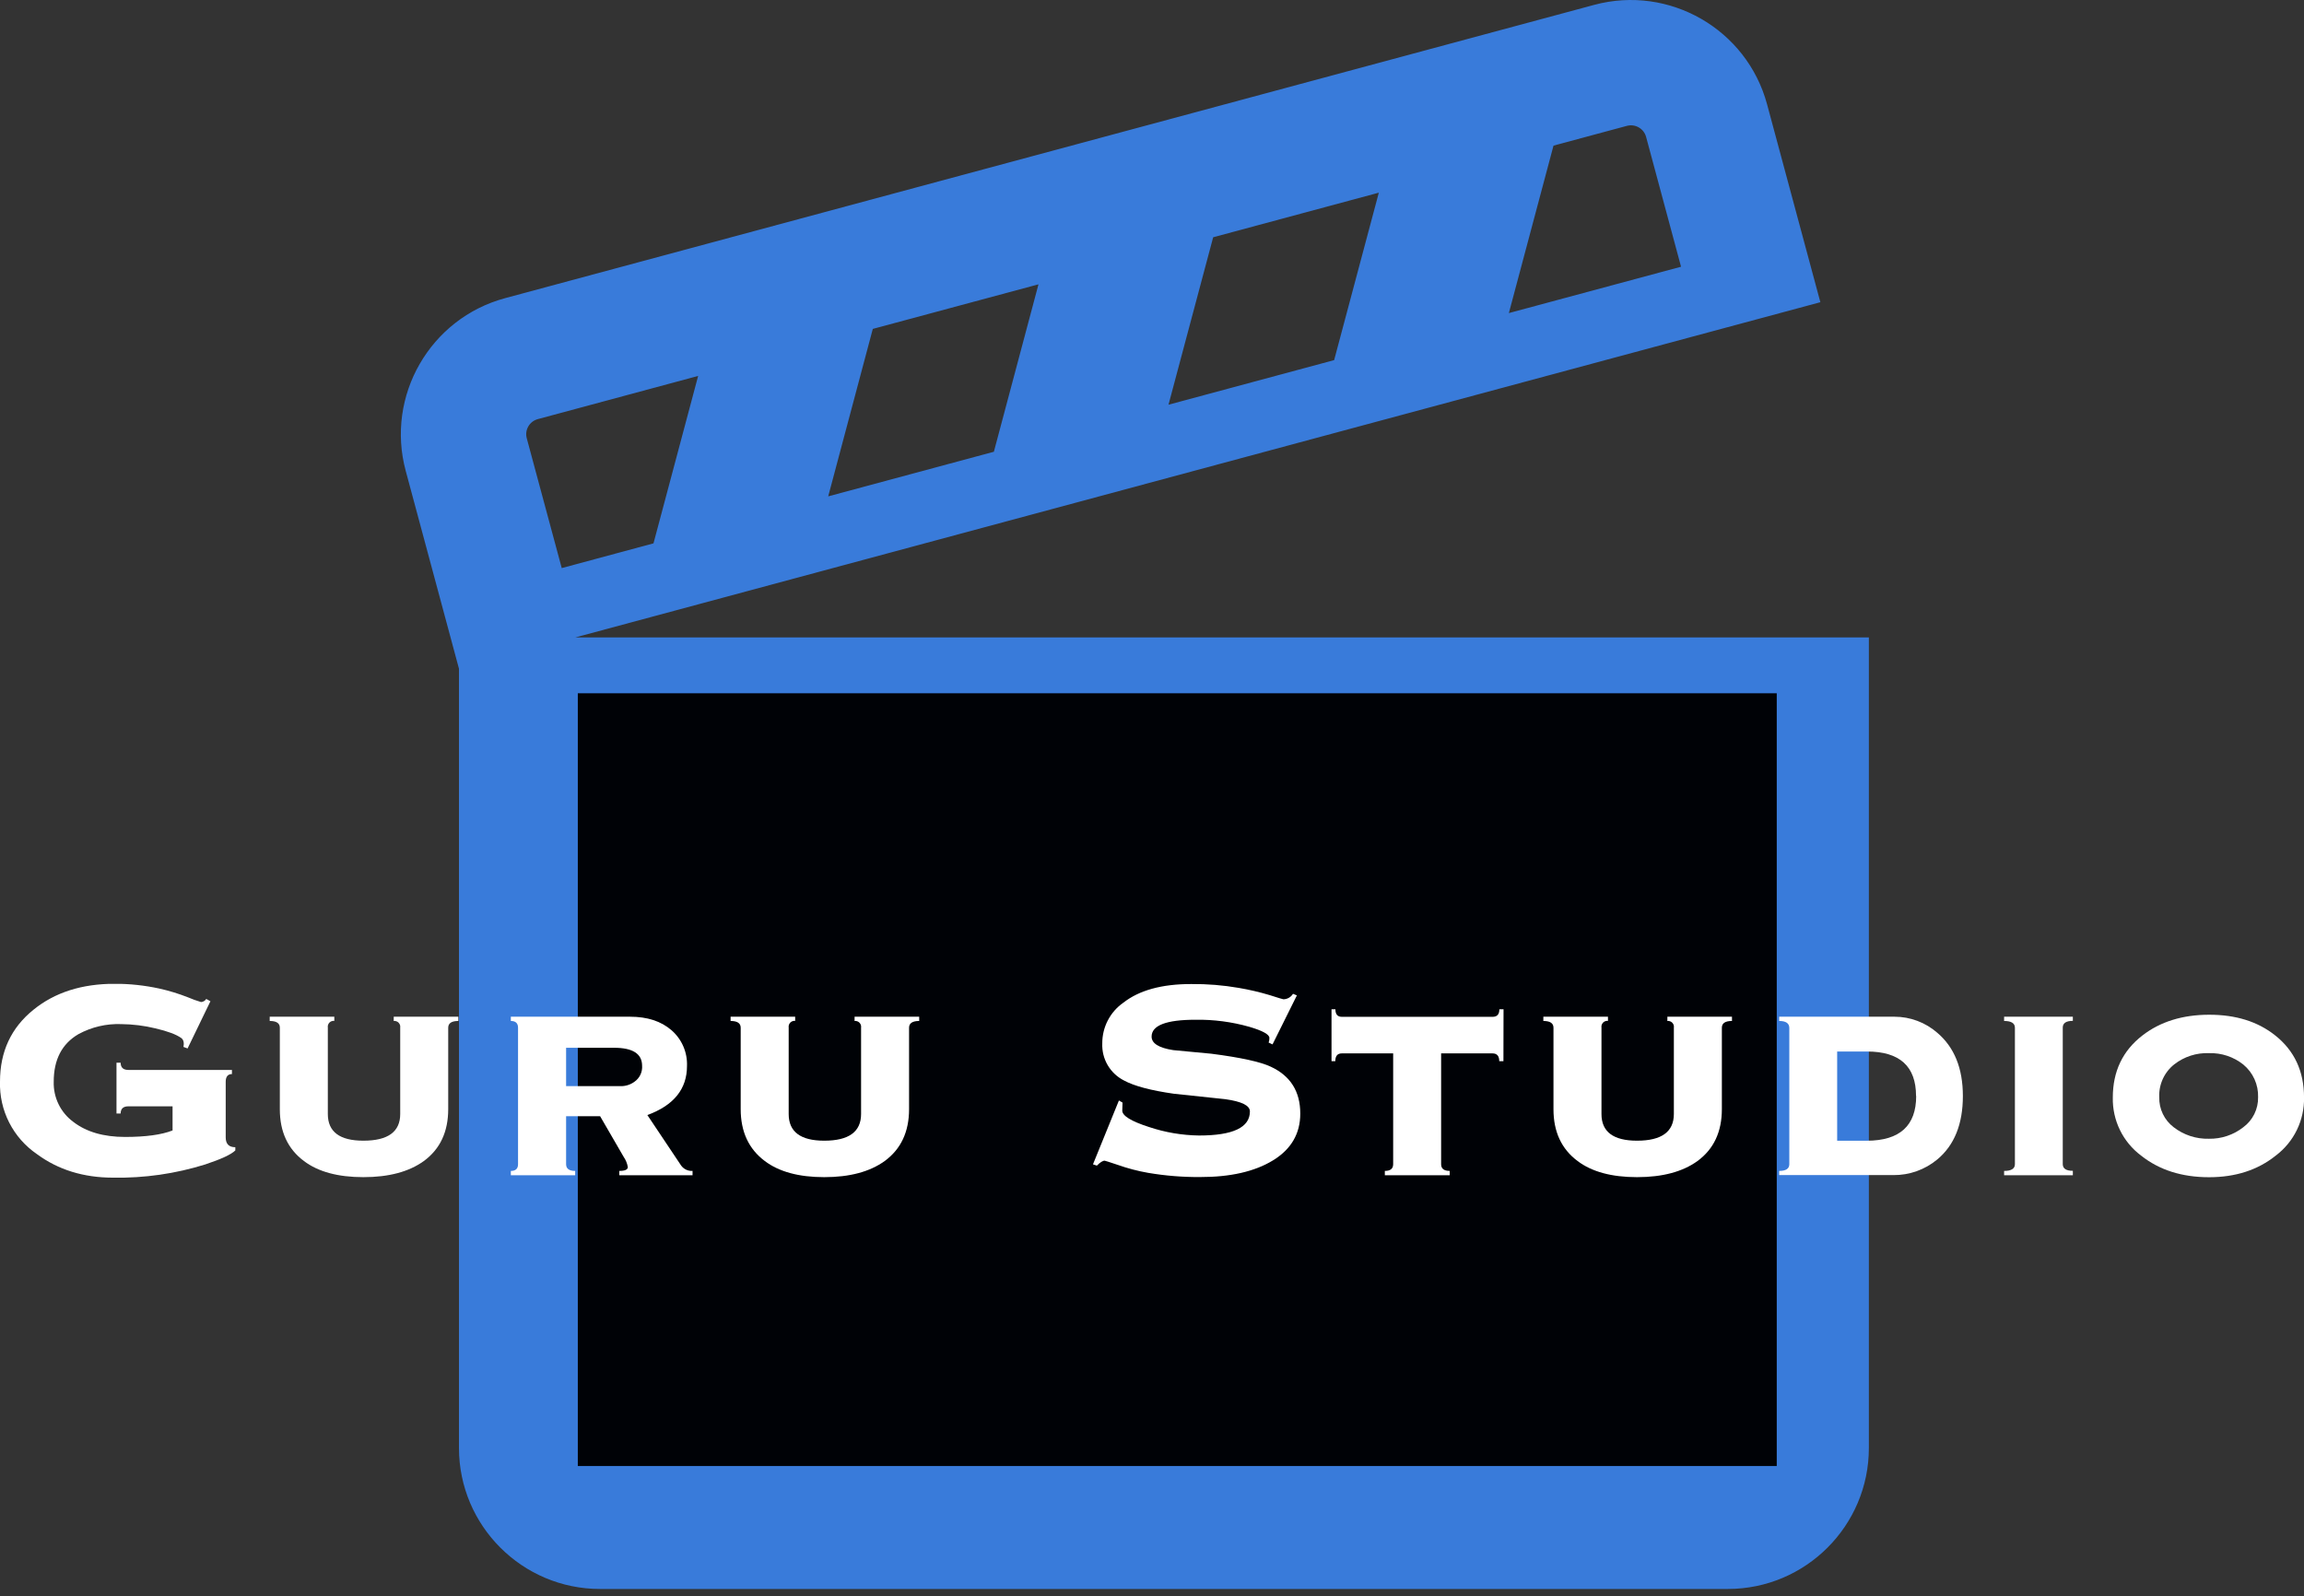 <svg width="319" height="221" viewBox="0 0 319 221" fill="none" xmlns="http://www.w3.org/2000/svg">
<rect x="0" y="0" width="319" height="221" fill="#333333" stroke="none"/>
<path d="M79.662 88.265L252.038 41.848L244.66 14.444C241.858 4.052 231.129 -2.123 220.73 0.673L69.946 41.283C59.55 44.08 53.373 54.814 56.174 65.204L63.547 92.599V200.511C63.547 211.272 72.312 220.03 83.072 220.03H239.232C249.997 220.03 258.753 211.274 258.753 200.511V144.388V88.266L79.662 88.265ZM215.09 20.165L225.25 17.429C226.405 17.12 227.602 17.804 227.911 18.961L232.749 36.934L208.909 43.353L215.09 20.165ZM167.969 32.855L190.905 26.679L184.718 49.867L161.784 56.042L167.969 32.855ZM120.844 45.544L143.783 39.372L137.606 62.556L114.67 68.732L120.844 45.544ZM74.46 58.038L96.662 52.056L90.479 75.24L77.775 78.665L72.932 60.688C72.618 59.538 73.307 58.352 74.46 58.038ZM241.4 200.512C241.4 201.709 240.429 202.678 239.234 202.678H83.074C81.881 202.678 80.907 201.707 80.907 200.512L80.909 99.108H241.401L241.4 200.512Z" fill="#397BDA"/>
<rect x="80" y="96" width="166" height="107" fill="#000206"/>
<g clip-path="url(#clip0_0_436)">
<path d="M32.582 159.302C32.027 159.857 30.638 160.504 28.417 161.243C24.292 162.532 19.986 163.15 15.665 163.074C11.568 163.074 8.047 161.984 5.104 159.806C3.48 158.694 2.161 157.193 1.27 155.439C0.378 153.685 -0.059 151.735 -1.93692e-05 149.768C-1.93692e-05 145.627 1.545 142.311 4.635 139.82C7.581 137.426 11.33 136.228 15.88 136.228C17.954 136.225 20.023 136.446 22.051 136.887C23.411 137.189 24.746 137.598 26.042 138.109C26.627 138.36 27.227 138.577 27.838 138.758C27.984 138.749 28.126 138.705 28.251 138.629C28.376 138.554 28.481 138.449 28.556 138.324L29.135 138.648L25.972 145.183L25.398 144.969C25.518 144.37 25.398 143.971 25.109 143.747C24.417 143.248 23.22 142.799 21.517 142.4C19.965 142.024 18.375 141.827 16.778 141.811C14.712 141.736 12.665 142.218 10.851 143.208C8.576 144.538 7.438 146.73 7.438 149.783C7.406 150.862 7.635 151.932 8.108 152.902C8.581 153.872 9.283 154.712 10.152 155.351C11.958 156.741 14.346 157.436 17.316 157.436C20.167 157.436 22.358 157.137 23.892 156.538V153.196H17.78C17.062 153.196 16.703 153.53 16.703 154.193H16.129V147.159H16.703C16.703 147.824 17.062 148.157 17.78 148.157H32.114V148.73C31.54 148.73 31.25 149.09 31.25 149.808V157.496C31.25 158.404 31.694 158.858 32.582 158.858V159.302Z" fill="white"/>
<path d="M63.459 141.377C62.526 141.377 62.057 141.691 62.057 142.31V153.59C62.057 156.729 60.931 159.124 58.679 160.774C56.621 162.26 53.832 163.004 50.313 163.004C46.794 163.004 44.052 162.26 42.086 160.774C39.855 159.111 38.74 156.716 38.744 153.59V142.31C38.744 141.691 38.28 141.377 37.342 141.377V140.788H46.287V141.362C46.162 141.347 46.036 141.362 45.918 141.404C45.8 141.446 45.694 141.515 45.606 141.606C45.52 141.696 45.455 141.805 45.417 141.925C45.379 142.044 45.37 142.171 45.389 142.295V154.258C45.389 156.723 47.03 157.955 50.313 157.955C53.712 157.955 55.412 156.723 55.412 154.258V142.31C55.431 142.186 55.421 142.059 55.384 141.94C55.346 141.82 55.281 141.711 55.194 141.621C55.107 141.53 55 141.461 54.882 141.419C54.764 141.377 54.638 141.362 54.514 141.377V140.788H63.459V141.377Z" fill="white"/>
<path d="M95.886 162.739H85.744V162.141C86.532 162.141 86.926 161.961 86.926 161.602C86.838 161.099 86.642 160.621 86.353 160.2L83.085 154.562H78.38V161.208C78.38 161.831 78.799 162.141 79.638 162.141V162.739H70.728V162.141C71.396 162.141 71.725 161.831 71.725 161.208V142.31C71.725 141.691 71.386 141.377 70.728 141.377V140.788H87.241C89.625 140.788 91.534 141.41 92.968 142.654C93.675 143.267 94.235 144.031 94.607 144.889C94.979 145.747 95.154 146.678 95.118 147.613C95.118 150.802 93.289 153.066 89.63 154.403L94.3 161.387C94.479 161.637 94.719 161.837 94.996 161.968C95.273 162.1 95.58 162.159 95.886 162.141V162.739ZM88.902 147.583C88.902 145.92 87.61 145.089 85.026 145.089H78.38V150.402H85.909C86.603 150.418 87.284 150.204 87.844 149.793C88.2 149.545 88.484 149.208 88.67 148.816C88.855 148.424 88.935 147.99 88.902 147.558V147.583Z" fill="white"/>
<path d="M127.267 141.377C126.334 141.377 125.865 141.691 125.865 142.31V153.59C125.865 156.729 124.739 159.124 122.487 160.774C120.425 162.26 117.636 163.004 114.121 163.004C110.605 163.004 107.863 162.26 105.894 160.774C103.669 159.111 102.555 156.716 102.552 153.59V142.31C102.552 141.691 102.088 141.377 101.155 141.377V140.788H110.095V141.362C109.97 141.347 109.844 141.362 109.726 141.404C109.608 141.446 109.501 141.515 109.414 141.606C109.327 141.696 109.263 141.805 109.225 141.925C109.187 142.044 109.178 142.171 109.197 142.295V154.258C109.197 156.723 110.838 157.955 114.121 157.955C117.52 157.955 119.22 156.723 119.22 154.258V142.31C119.239 142.186 119.229 142.059 119.191 141.94C119.154 141.82 119.089 141.711 119.002 141.621C118.915 141.53 118.808 141.461 118.69 141.419C118.572 141.377 118.446 141.362 118.321 141.377V140.788H127.267V141.377Z" fill="white"/>
<path d="M180.029 154.203C180.029 156.984 178.766 159.146 176.238 160.689C173.71 162.232 170.341 162.999 166.13 162.989C163.735 163.004 161.343 162.81 158.981 162.41C157.539 162.16 156.12 161.788 154.741 161.298C153.593 160.913 152.995 160.724 152.945 160.724C152.68 160.724 152.321 160.953 151.867 161.407L151.328 161.228L154.92 152.387L155.419 152.677C155.419 153.086 155.384 153.455 155.384 153.789C155.384 154.508 156.612 155.263 159.066 156.054C161.307 156.807 163.652 157.206 166.016 157.237C170.712 157.237 173.058 156.124 173.055 153.899C173.055 153.088 171.917 152.524 169.643 152.208C167.274 151.948 164.905 151.697 162.533 151.454C159.344 150.999 157.044 150.389 155.634 149.624C154.689 149.149 153.902 148.411 153.366 147.5C152.831 146.588 152.57 145.541 152.615 144.485C152.608 143.38 152.87 142.289 153.377 141.307C153.885 140.325 154.623 139.481 155.529 138.848C157.731 137.121 160.867 136.26 164.938 136.263C167.143 136.243 169.345 136.422 171.518 136.797C172.961 137.042 174.387 137.376 175.789 137.795C176.986 138.179 177.625 138.374 177.695 138.374C177.962 138.369 178.223 138.297 178.455 138.165C178.687 138.032 178.882 137.843 179.022 137.615L179.56 137.835L176.188 144.62L175.649 144.37C175.726 144.163 175.762 143.943 175.754 143.722C175.754 143.248 174.821 142.724 172.955 142.18C170.536 141.496 168.03 141.168 165.517 141.207C161.471 141.207 159.445 141.991 159.445 143.542C159.445 144.48 160.443 145.104 162.439 145.413L167.717 145.912C171.768 146.434 174.51 147.033 175.943 147.708C178.667 148.972 180.029 151.137 180.029 154.203Z" fill="white"/>
<path d="M208.157 146.944H207.578C207.578 146.226 207.269 145.867 206.645 145.867H199.531V161.207C199.531 161.831 199.93 162.14 200.718 162.14V162.739H191.738V162.14C192.507 162.14 192.891 161.831 192.891 161.207V145.867H185.777C185.178 145.867 184.879 146.226 184.879 146.944H184.355V139.76H184.894C184.894 140.459 185.193 140.803 185.792 140.803H206.66C207.284 140.803 207.593 140.459 207.593 139.76H208.172L208.157 146.944Z" fill="white"/>
<path d="M239.801 141.377C238.864 141.377 238.4 141.691 238.4 142.31V153.59C238.4 156.729 237.274 159.124 235.022 160.774C232.963 162.26 230.175 163.004 226.656 163.004C223.137 163.004 220.395 162.26 218.429 160.774C216.197 159.111 215.083 156.716 215.086 153.59V142.31C215.086 141.691 214.623 141.377 213.685 141.377V140.788H222.63V141.362C222.505 141.347 222.379 141.362 222.261 141.404C222.143 141.446 222.036 141.515 221.949 141.606C221.862 141.696 221.797 141.805 221.76 141.925C221.722 142.044 221.712 142.171 221.732 142.295V154.258C221.732 156.723 223.373 157.955 226.656 157.955C230.052 157.955 231.751 156.723 231.754 154.258V142.31C231.774 142.186 231.764 142.059 231.726 141.94C231.689 141.82 231.624 141.711 231.537 141.621C231.45 141.53 231.343 141.461 231.225 141.419C231.107 141.377 230.981 141.362 230.856 141.377V140.788H239.801V141.377Z" fill="white"/>
<path d="M271.77 151.764C271.77 155.665 270.584 158.598 268.213 160.564C266.507 161.977 264.356 162.741 262.142 162.719H246.337V162.141C247.27 162.141 247.739 161.831 247.739 161.208V142.35C247.739 141.701 247.27 141.377 246.337 141.377V140.788H262.301C264.481 140.788 266.587 141.579 268.228 143.013C270.586 145.015 271.767 147.932 271.77 151.764ZM265.285 151.764C265.285 147.656 263.021 145.604 258.495 145.607H254.364V157.96H258.495C263.035 157.943 265.305 155.878 265.305 151.764H265.285Z" fill="white"/>
<path d="M286.996 162.739H277.478V162.141C278.475 162.141 278.974 161.831 278.974 161.208V142.31C278.974 141.691 278.475 141.377 277.478 141.377V140.788H286.996V141.362C286.063 141.362 285.599 141.676 285.599 142.295V161.193C285.599 161.816 286.063 162.126 286.996 162.126V162.739Z" fill="white"/>
<path d="M319.005 151.973C319.035 153.528 318.695 155.069 318.015 156.468C317.334 157.866 316.331 159.084 315.089 160.02C312.601 162.016 309.523 163.013 305.854 163.013C302.096 163.013 298.96 162.016 296.445 160.02C295.199 159.088 294.193 157.871 293.512 156.471C292.831 155.071 292.494 153.529 292.529 151.973C292.529 148.361 293.894 145.499 296.625 143.387C299.089 141.478 302.166 140.52 305.854 140.513C309.543 140.507 312.584 141.453 314.979 143.352C317.663 145.464 319.005 148.338 319.005 151.973ZM312.644 151.938C312.671 151.078 312.501 150.223 312.146 149.438C311.792 148.654 311.262 147.961 310.599 147.413C309.254 146.341 307.573 145.781 305.854 145.832C304.119 145.764 302.416 146.312 301.045 147.378C300.36 147.918 299.814 148.613 299.451 149.406C299.088 150.199 298.92 151.067 298.959 151.938C298.94 152.738 299.11 153.532 299.457 154.254C299.804 154.976 300.317 155.604 300.955 156.089C302.349 157.17 304.075 157.734 305.839 157.685C307.562 157.717 309.243 157.153 310.599 156.089C311.246 155.61 311.769 154.984 312.125 154.262C312.481 153.539 312.659 152.743 312.644 151.938Z" fill="white"/>
</g>
<defs>
<clipPath id="clip0_0_436">
<rect width="319" height="26.846" fill="white" transform="translate(0 136.243)"/>
</clipPath>
</defs>
</svg>
